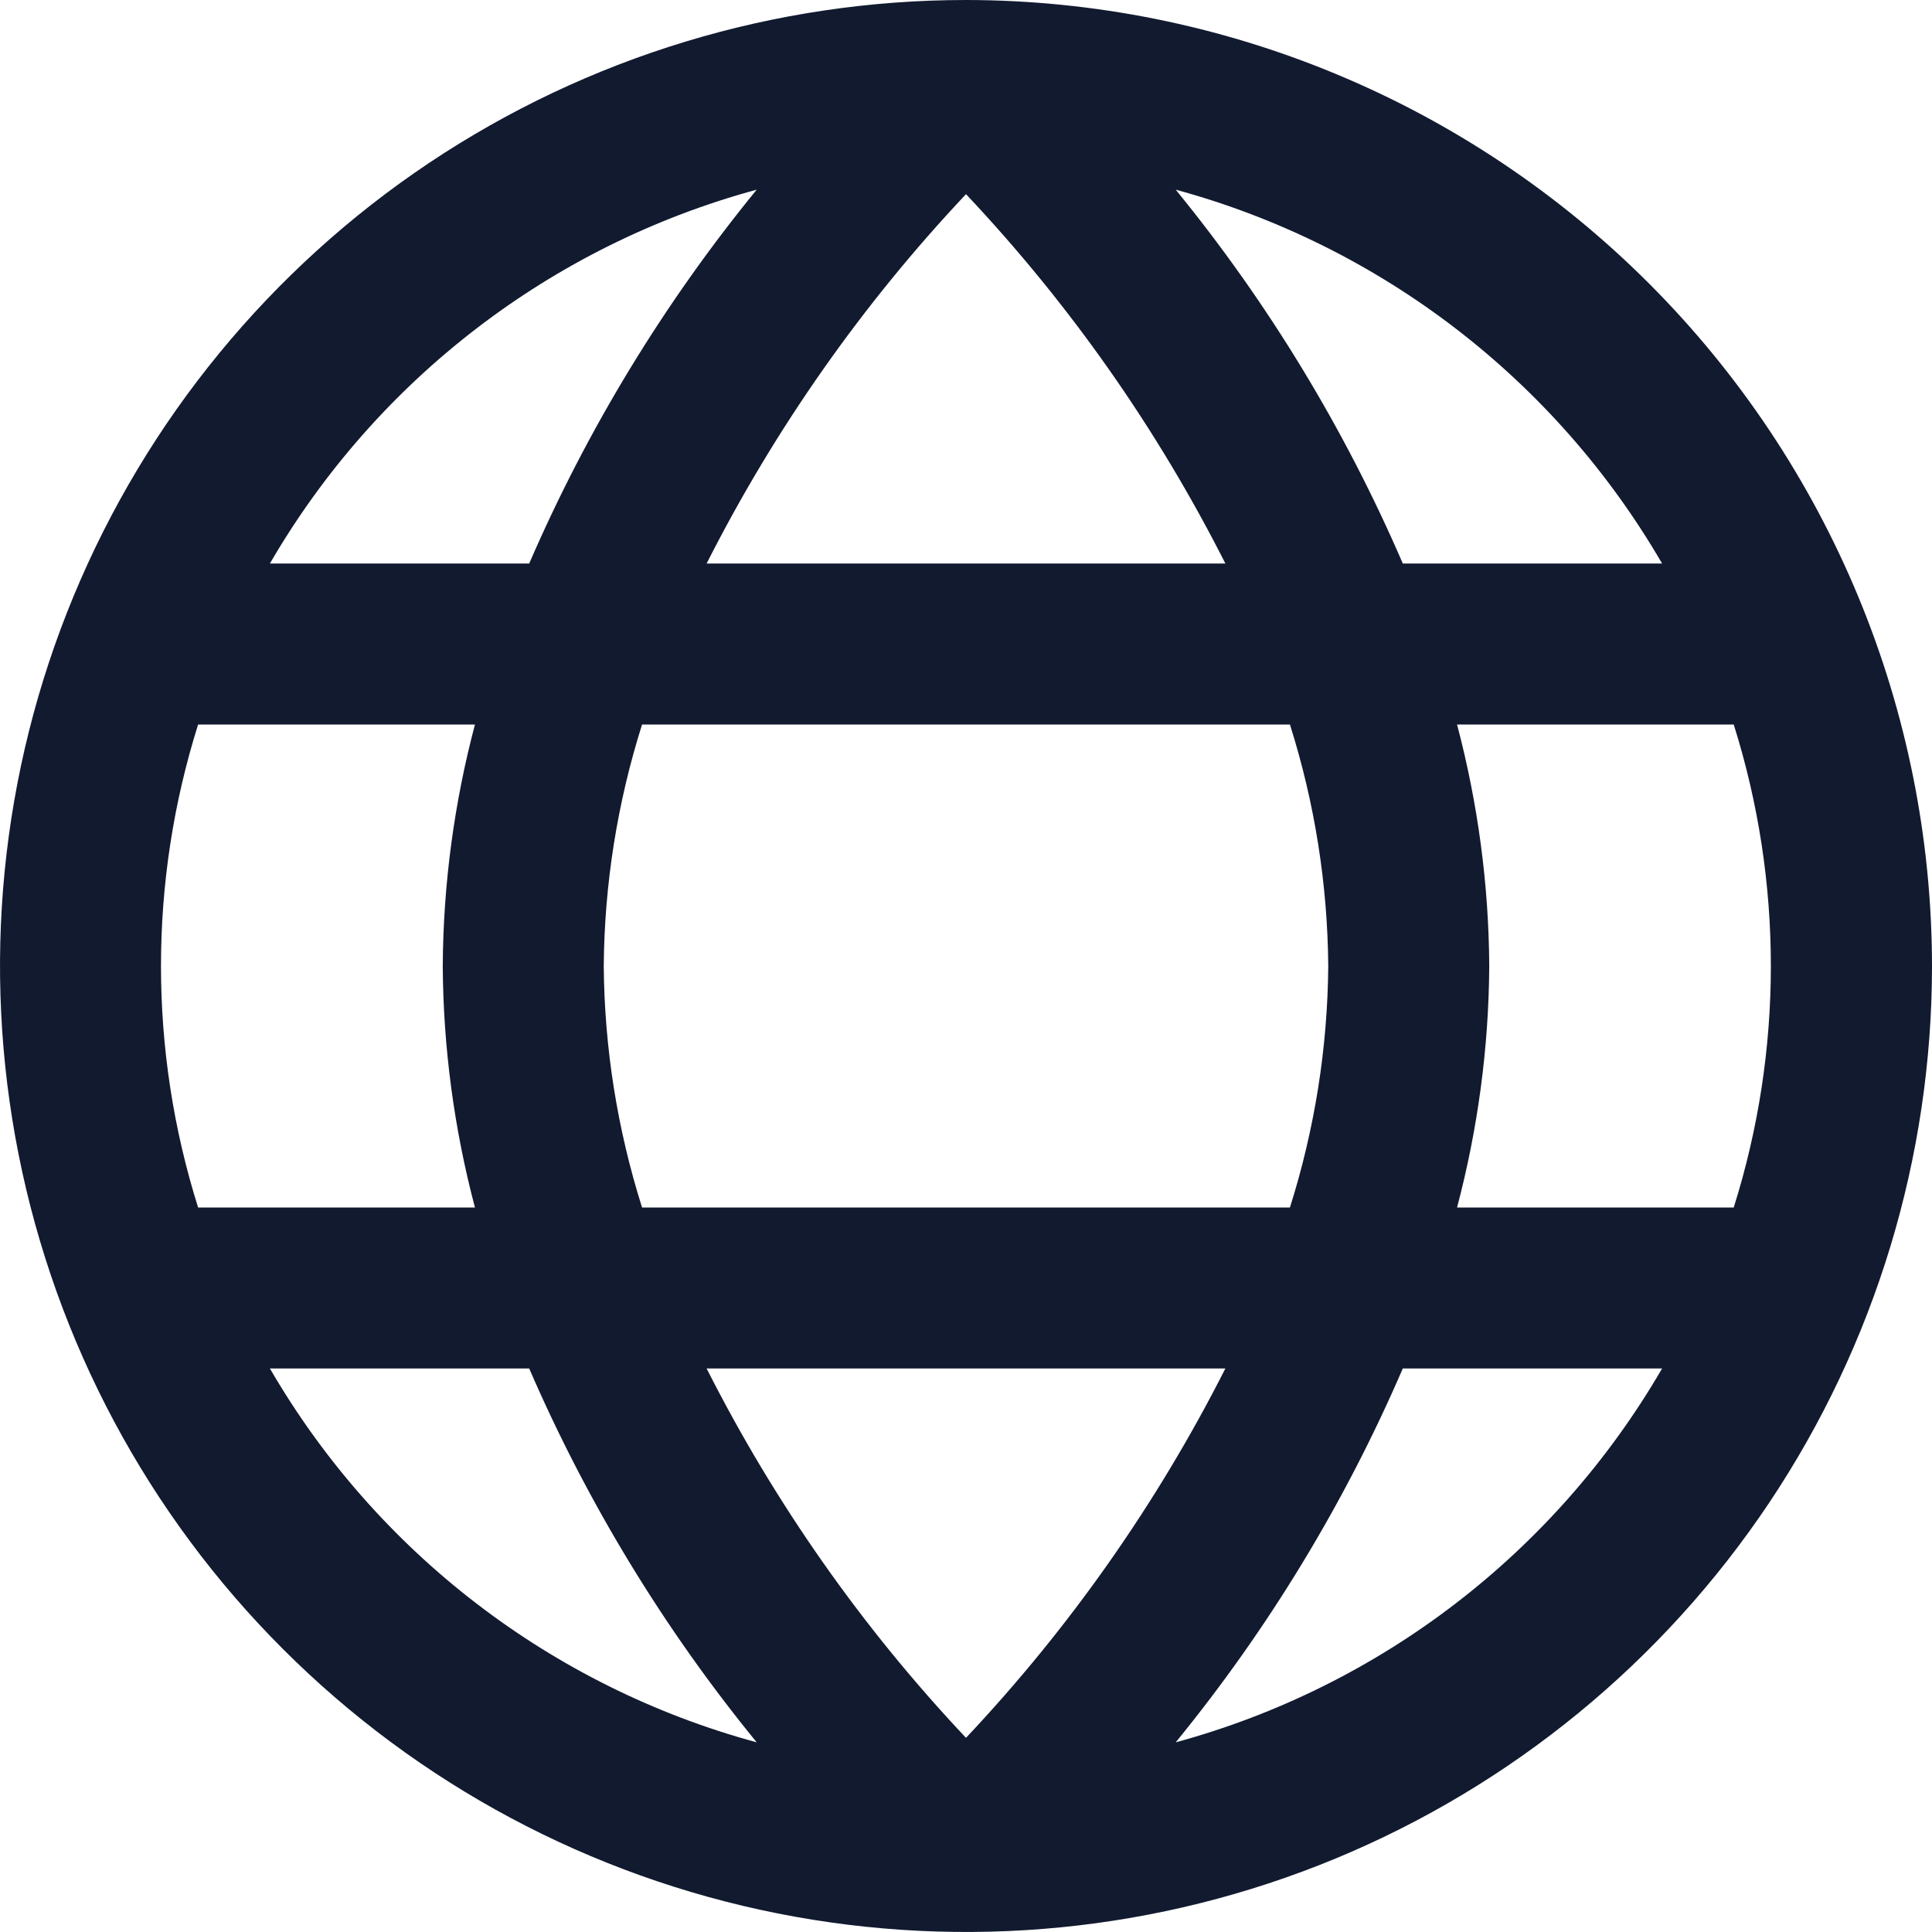 <svg xmlns="http://www.w3.org/2000/svg" width="24" height="24" viewBox="0 0 24 24" fill="none">
  <g clip-path="url(#clip0_2276_1327)">
    <path d="M12 0C9.627 0 7.307 0.704 5.333 2.022C3.36 3.341 1.822 5.215 0.913 7.408C0.005 9.601 -0.232 12.013 0.231 14.341C0.694 16.669 1.836 18.807 3.515 20.485C5.193 22.163 7.331 23.306 9.659 23.769C11.987 24.232 14.399 23.995 16.592 23.087C18.785 22.178 20.659 20.64 21.978 18.667C23.296 16.694 24 14.373 24 12C23.997 8.818 22.731 5.768 20.482 3.519C18.232 1.269 15.181 0.003 12 0V0ZM20.647 7H17.426C16.705 5.329 15.756 3.766 14.605 2.356C17.151 3.049 19.322 4.717 20.647 7ZM16.5 12C16.492 13.018 16.331 14.029 16.024 15H7.976C7.669 14.029 7.508 13.018 7.5 12C7.508 10.982 7.669 9.971 7.976 9H16.024C16.331 9.971 16.492 10.982 16.5 12ZM8.778 17H15.222C14.373 18.676 13.288 20.221 12 21.588C10.711 20.221 9.626 18.676 8.778 17ZM8.778 7C9.627 5.324 10.712 3.779 12 2.412C13.289 3.779 14.374 5.324 15.222 7H8.778ZM9.4 2.356C8.248 3.766 7.297 5.329 6.574 7H3.353C4.679 4.716 6.852 3.048 9.4 2.356ZM2.461 9H5.9C5.641 9.979 5.506 10.987 5.5 12C5.506 13.013 5.641 14.021 5.9 15H2.461C1.846 13.047 1.846 10.953 2.461 9ZM3.353 17H6.574C7.297 18.671 8.248 20.234 9.4 21.644C6.852 20.952 4.679 19.284 3.353 17ZM14.605 21.644C15.756 20.234 16.705 18.671 17.426 17H20.647C19.322 19.282 17.151 20.951 14.605 21.644ZM21.539 15H18.1C18.359 14.021 18.494 13.013 18.5 12C18.494 10.987 18.359 9.979 18.1 9H21.537C22.152 10.953 22.152 13.047 21.537 15H21.539Z" fill="#121A30"/>
  </g>
  <defs>
    <clipPath id="clip0_2276_1327">
      <rect width="24" height="24" fill="white"/>
    </clipPath>
  </defs>
</svg>